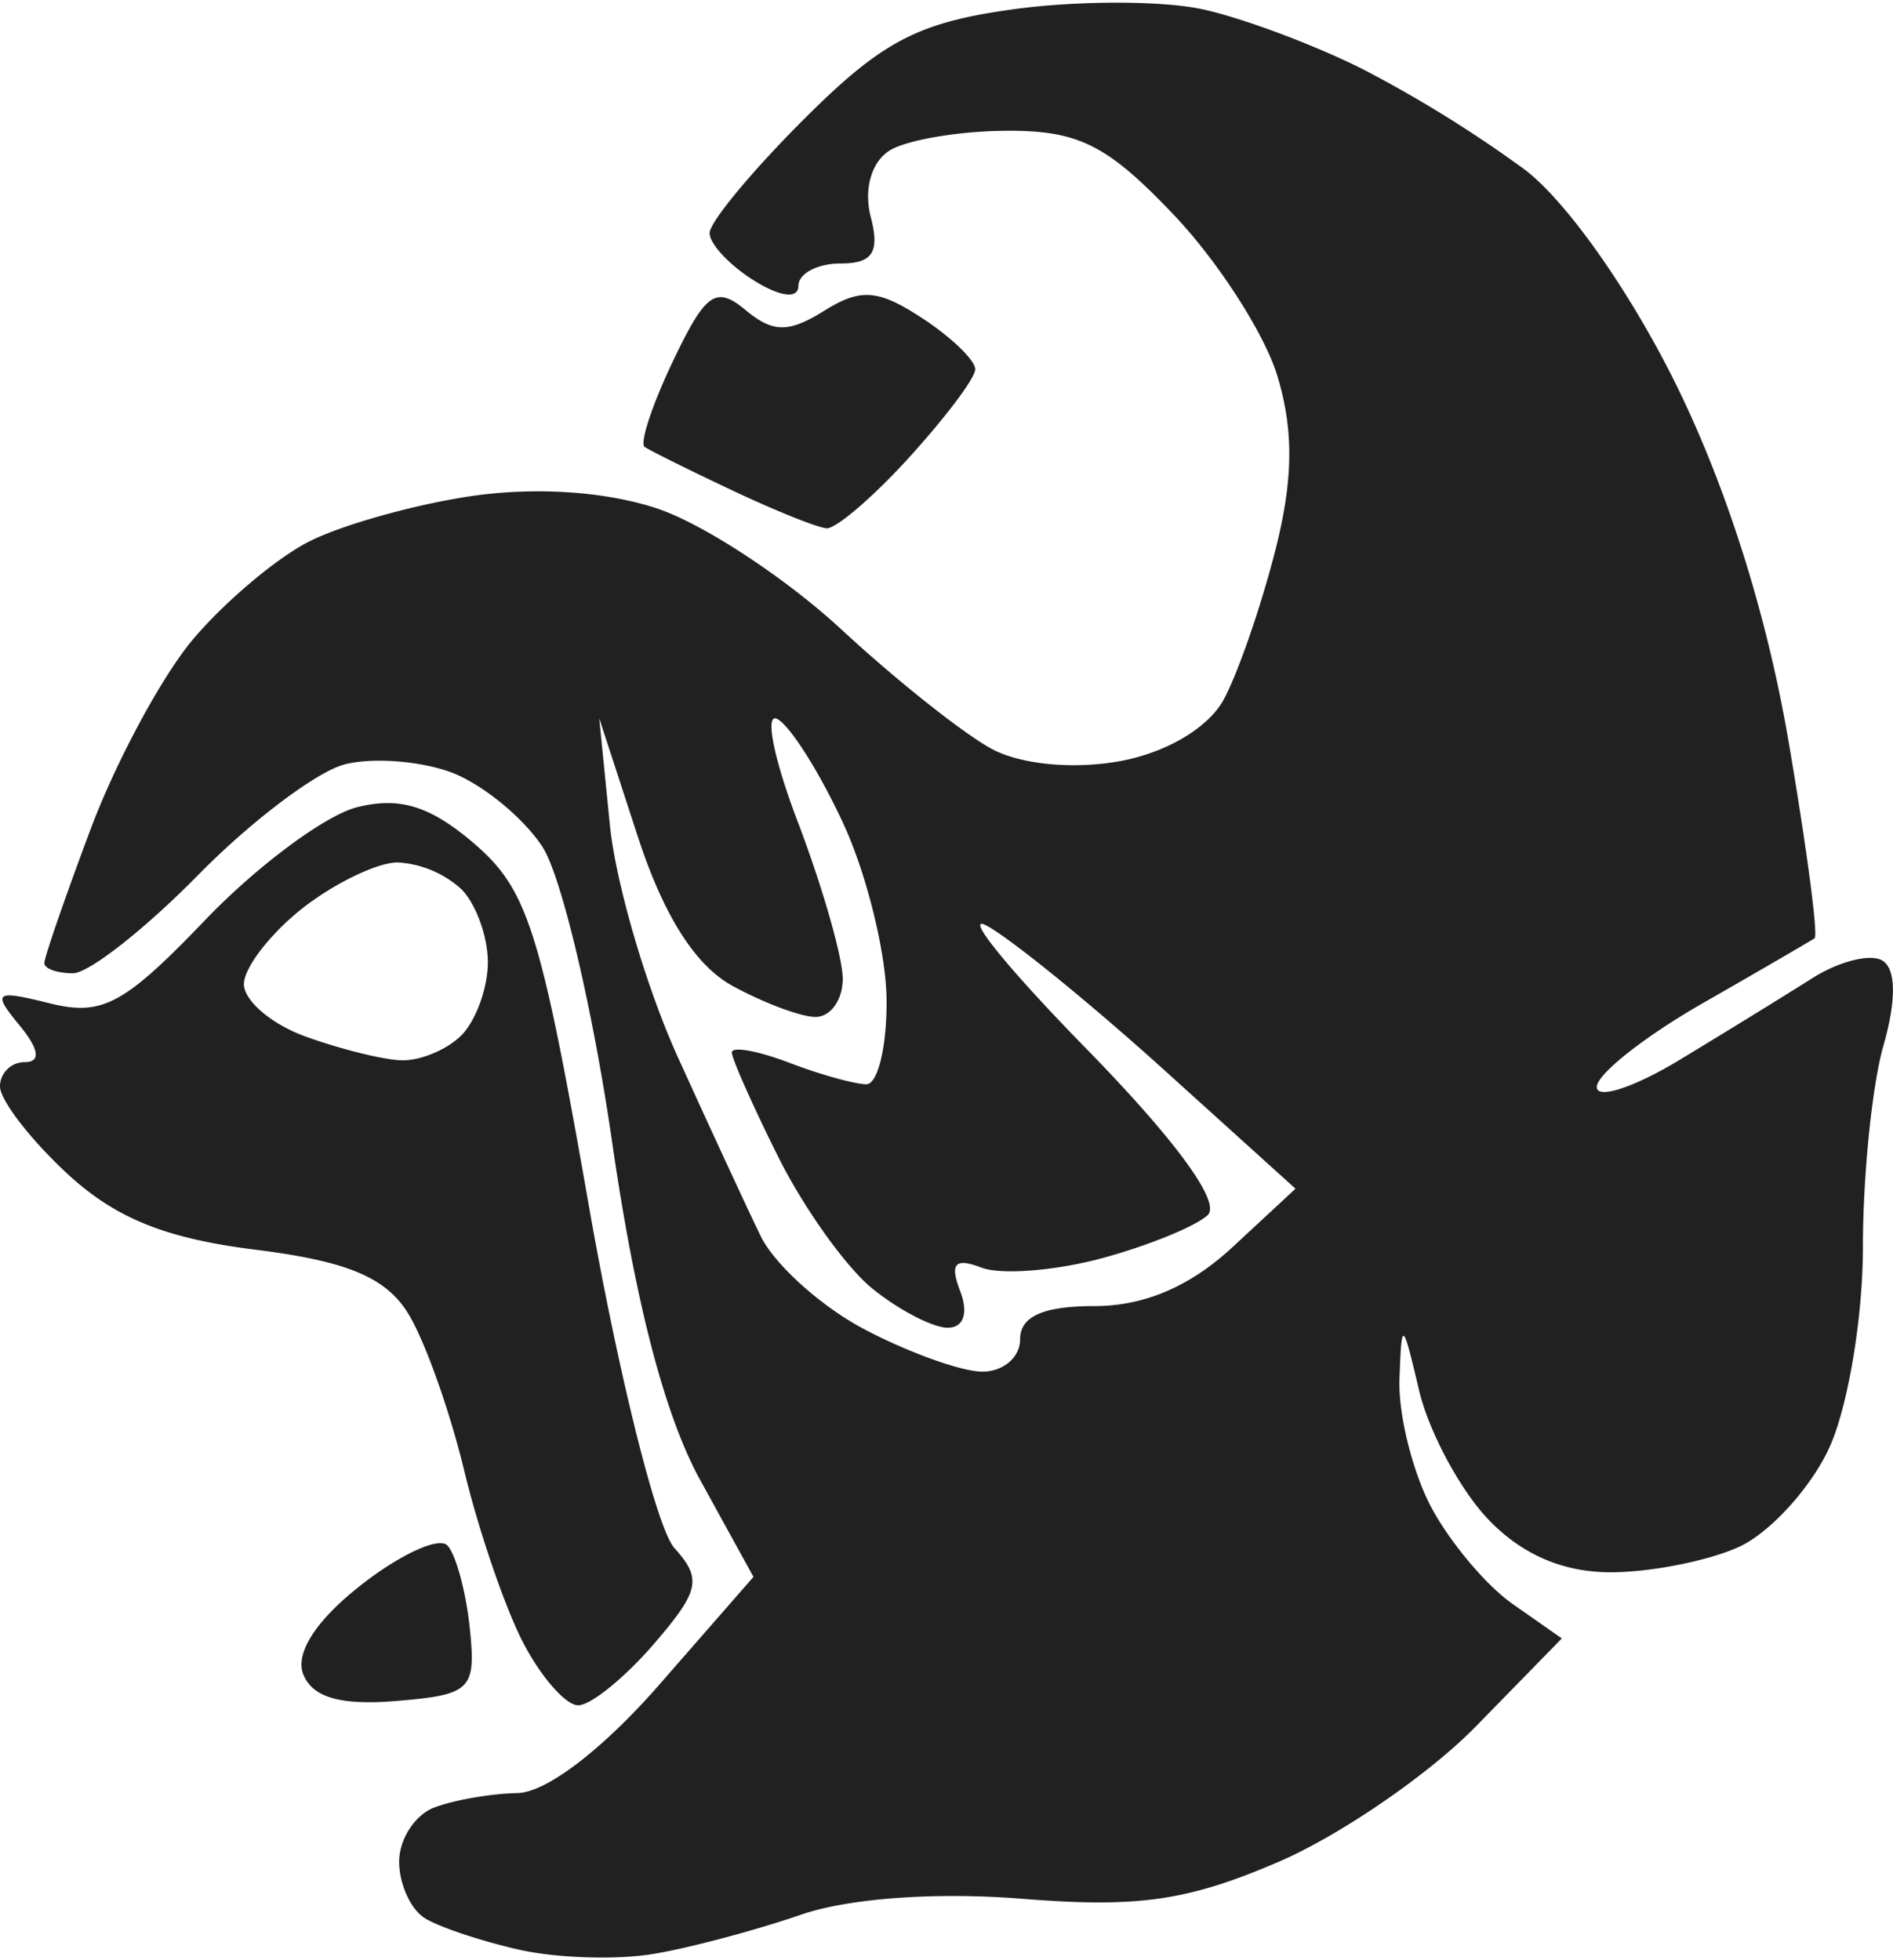 <svg xmlns="http://www.w3.org/2000/svg" width="85" height="88" viewBox="0 0 22.584 23.317"><title>ryza2 race weasel</title><g fill="#212121" class="nc-icon-wrapper"><g transform="translate(-280.356 -163.178)"><path d="M288.16 186.451c-.436.075-1.16.053-1.61-.049-.45-.101-.955-.27-1.124-.375-.17-.104-.308-.408-.308-.675 0-.267.188-.558.419-.646.23-.088.676-.166.992-.172.346-.007 1.018-.521 1.695-1.296l1.121-1.283-.634-1.152c-.424-.77-.774-2.111-1.053-4.04-.23-1.587-.604-3.17-.831-3.517-.228-.347-.713-.744-1.08-.884-.366-.139-.939-.184-1.273-.1-.334.083-1.124.679-1.756 1.323-.633.644-1.303 1.17-1.491 1.17-.188 0-.342-.054-.342-.121 0-.068.247-.784.55-1.592.302-.808.852-1.829 1.222-2.268.37-.44.987-.962 1.372-1.161.384-.2 1.254-.445 1.933-.547.77-.115 1.608-.061 2.23.144.549.181 1.54.831 2.203 1.445.663.614 1.475 1.257 1.804 1.43.353.184.981.24 1.529.138.554-.104 1.051-.402 1.23-.738.167-.31.44-1.099.608-1.755.22-.855.227-1.45.028-2.104-.153-.502-.709-1.365-1.235-1.918-.792-.833-1.135-1.006-1.99-1.002-.568.002-1.199.109-1.402.237-.216.137-.308.464-.223.79.11.422.023.556-.359.556-.277 0-.504.12-.504.267 0 .158-.216.132-.53-.064-.29-.181-.529-.436-.529-.566 0-.13.506-.74 1.125-1.358.933-.932 1.36-1.155 2.503-1.312.758-.104 1.77-.104 2.249 0 .479.103 1.347.428 1.929.722a15 15 0 0 1 1.92 1.192c.5.38 1.255 1.452 1.799 2.553.603 1.22 1.081 2.73 1.34 4.226.22 1.281.363 2.356.317 2.389-.047.032-.65.383-1.342.779-.69.396-1.256.843-1.256.995 0 .15.446.005.992-.326.546-.33 1.255-.767 1.576-.97.32-.204.699-.299.84-.212.163.1.167.472.012 1.014-.135.47-.245 1.551-.245 2.404 0 .852-.184 1.937-.41 2.412-.225.475-.707.999-1.07 1.164-.364.166-1.052.302-1.529.302-.577 0-1.07-.216-1.473-.644-.332-.355-.698-1.04-.812-1.522-.2-.846-.209-.85-.235-.136-.015.407.15 1.085.368 1.505.218.42.66.95.982 1.175l.587.411-1.02 1.044c-.56.575-1.623 1.304-2.361 1.622-1.083.465-1.672.55-3.049.44-1.035-.083-2.08-.008-2.655.192-.522.18-1.306.39-1.743.464zm3.903-6.944c.255.006.463-.167.463-.385 0-.274.275-.397.888-.397.593 0 1.138-.233 1.643-.7l.755-.7-1.577-1.425c-.867-.783-1.814-1.553-2.105-1.711-.291-.158.24.499 1.18 1.46 1.07 1.094 1.614 1.838 1.455 1.99-.14.133-.71.366-1.266.516-.557.15-1.202.2-1.435.111-.315-.12-.38-.05-.253.28.102.266.04.44-.153.437-.177-.003-.578-.211-.89-.463-.313-.251-.819-.958-1.125-1.57-.306-.613-.556-1.176-.556-1.25 0-.076.305-.021.679.12.373.143.79.259.926.259s.244-.447.241-.992c0-.546-.229-1.484-.501-2.084-.273-.6-.63-1.175-.795-1.277-.164-.101-.058.45.237 1.224.295.775.536 1.617.536 1.872 0 .255-.15.459-.331.454-.182-.005-.628-.174-.992-.375-.44-.244-.816-.839-1.122-1.777l-.46-1.41.126 1.264c.069.696.434 1.946.812 2.778.378.832.822 1.792.987 2.132.165.34.72.84 1.235 1.112.515.272 1.144.5 1.398.507zm-6.977 3.928c-.668.056-1.006-.042-1.113-.321-.097-.253.158-.645.691-1.062.465-.364.927-.577 1.028-.473.101.104.222.546.268.982.078.74.018.8-.874.874zm2.168.052c-.148 0-.446-.339-.66-.754-.214-.414-.53-1.337-.701-2.05-.172-.713-.472-1.556-.669-1.872-.267-.43-.726-.622-1.824-.759-1.079-.135-1.677-.379-2.256-.92-.434-.405-.788-.867-.788-1.027 0-.16.133-.29.297-.29.193 0 .17-.155-.066-.441-.328-.398-.292-.423.364-.26.624.155.886.015 1.852-.993.619-.646 1.435-1.252 1.815-1.347.51-.128.876-.013 1.403.441.631.545.786 1.036 1.357 4.295.354 2.024.815 3.87 1.023 4.1.333.37.302.511-.248 1.15-.346.4-.75.727-.899.727zm-2.123-7.694c.226.012.553-.122.728-.296.175-.175.317-.568.317-.873 0-.306-.142-.699-.317-.873a1.238 1.238 0 0 0-.758-.318c-.242 0-.754.247-1.138.548-.383.302-.697.709-.697.904 0 .196.327.476.728.622.4.146.912.275 1.137.286zm5.084-6.346c-.111-.009-.619-.213-1.128-.454-.51-.24-.977-.473-1.04-.516-.062-.043.09-.505.339-1.026.387-.812.511-.9.863-.608.33.274.514.275.94.01.435-.272.643-.256 1.169.088.352.23.636.506.632.611 0 .106-.36.58-.79 1.053-.43.473-.874.852-.985.843z" id="path1215-2" fill="#212121" stroke-width=".265"></path></g></g></svg>